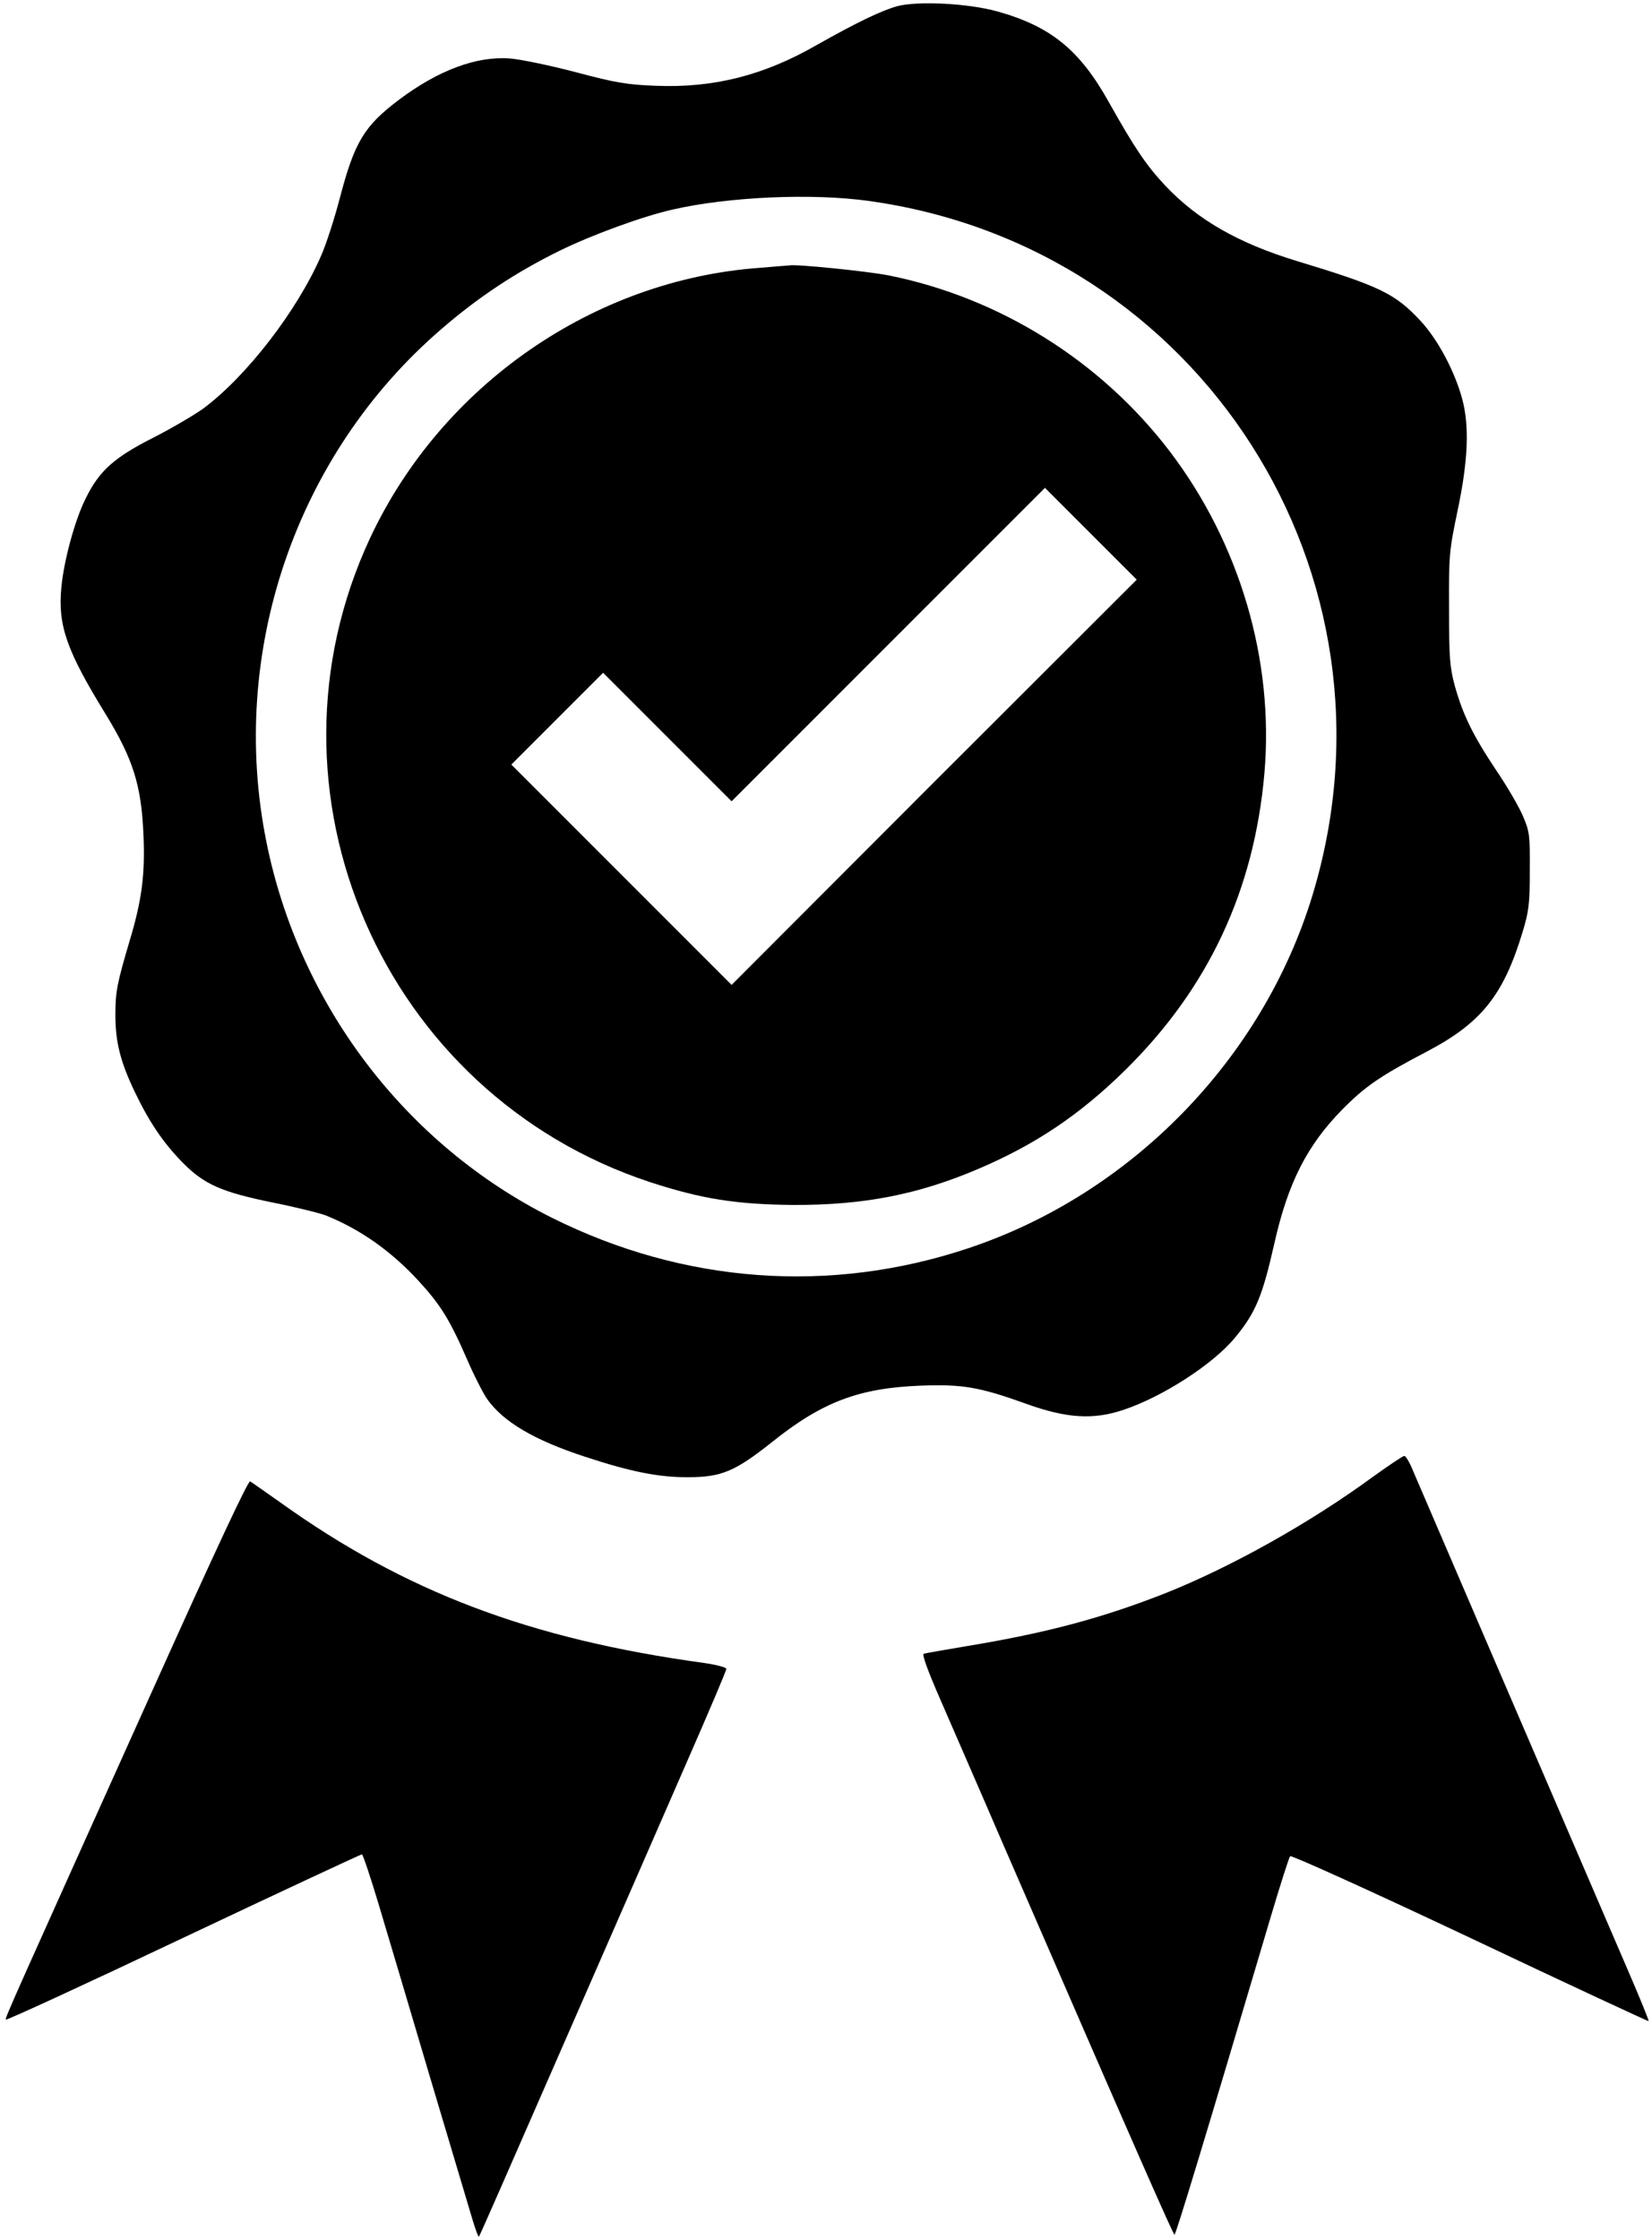 <svg xmlns="http://www.w3.org/2000/svg" width="630pt" height="854pt" viewBox="0 0 630 854" preserveAspectRatio="xMidYMid meet"><g transform="translate(0,854) scale(0.1,-0.1)" fill="#000000" stroke="none"><path d="M3424 8517 c-60 -16 -156 -62 -310 -149 -202 -116 -393 -164 -614 -155 -107 4 -151 11 -305 52 -99 26 -211 49 -250 52 -127 10 -274 -45 -423 -157 -133 -100 -170 -161 -226 -375 -20 -77 -52 -176 -71 -219 -91 -210 -284 -460 -449 -583 -33 -24 -118 -74 -188 -110 -153 -77 -210 -128 -262 -235 -41 -82 -83 -238 -92 -338 -14 -144 20 -241 169 -483 104 -170 136 -270 144 -458 7 -151 -6 -251 -52 -404 -49 -165 -55 -197 -55 -285 0 -104 20 -181 75 -295 55 -115 110 -195 182 -268 82 -83 148 -112 344 -152 90 -18 182 -41 204 -50 130 -53 245 -134 348 -245 86 -93 121 -149 187 -300 27 -63 62 -131 77 -153 61 -87 178 -157 374 -221 173 -57 282 -79 394 -78 126 0 178 22 318 133 191 153 331 207 568 216 159 6 224 -5 402 -69 155 -56 257 -62 372 -23 148 49 341 174 423 273 80 96 106 158 152 362 52 231 125 374 260 511 86 87 144 127 320 219 208 109 293 214 366 455 24 79 28 107 28 235 1 135 -1 149 -25 206 -14 34 -60 114 -103 177 -90 135 -127 212 -158 322 -19 71 -22 105 -22 295 -1 207 1 221 33 375 40 190 45 321 17 425 -29 106 -93 226 -159 297 -97 104 -155 132 -472 228 -223 68 -378 157 -501 287 -73 78 -118 145 -215 318 -111 199 -221 289 -424 346 -110 31 -300 41 -381 21z m-112 -743 c1265 -174 2065 -1425 1693 -2648 -190 -624 -691 -1138 -1312 -1345 -527 -176 -1085 -135 -1588 116 -558 279 -964 812 -1089 1433 -146 723 112 1478 668 1956 141 122 284 216 448 297 124 61 318 132 433 158 214 49 532 63 747 33z"></path><path d="M2899 7519 c-634 -45 -1214 -447 -1487 -1029 -453 -968 47 -2121 1067 -2457 196 -64 328 -85 546 -87 267 -1 476 39 707 138 218 93 386 206 559 376 317 312 492 685 531 1133 37 430 -94 875 -361 1226 -263 345 -649 586 -1072 671 -82 16 -358 44 -379 38 -3 0 -53 -4 -111 -9z m663 -1961 l-772 -773 -420 420 -420 420 175 175 175 175 245 -245 245 -245 598 598 597 597 175 -175 175 -175 -773 -772z"></path><path d="M5235 2909 c-239 -175 -539 -343 -790 -443 -241 -95 -455 -152 -758 -202 -84 -14 -157 -27 -164 -29 -8 -2 15 -65 64 -177 41 -95 144 -330 227 -523 524 -1207 660 -1515 665 -1515 5 0 112 351 368 1215 36 121 69 224 73 228 4 5 313 -135 686 -311 373 -177 680 -319 681 -318 2 2 -33 88 -78 192 -335 777 -796 1850 -818 1901 -14 35 -30 63 -36 62 -5 0 -59 -36 -120 -80z"></path><path d="M580 2092 c-529 -1175 -561 -1245 -558 -1252 2 -4 306 136 677 312 370 175 677 318 681 318 4 0 32 -84 63 -187 31 -104 120 -402 197 -663 78 -261 151 -506 162 -543 11 -37 22 -66 24 -65 4 4 82 183 421 958 124 283 292 668 374 856 82 187 149 345 149 351 0 6 -38 16 -87 23 -663 91 -1138 271 -1613 611 -57 40 -109 77 -116 81 -7 5 -128 -253 -374 -800z"></path></g></svg>